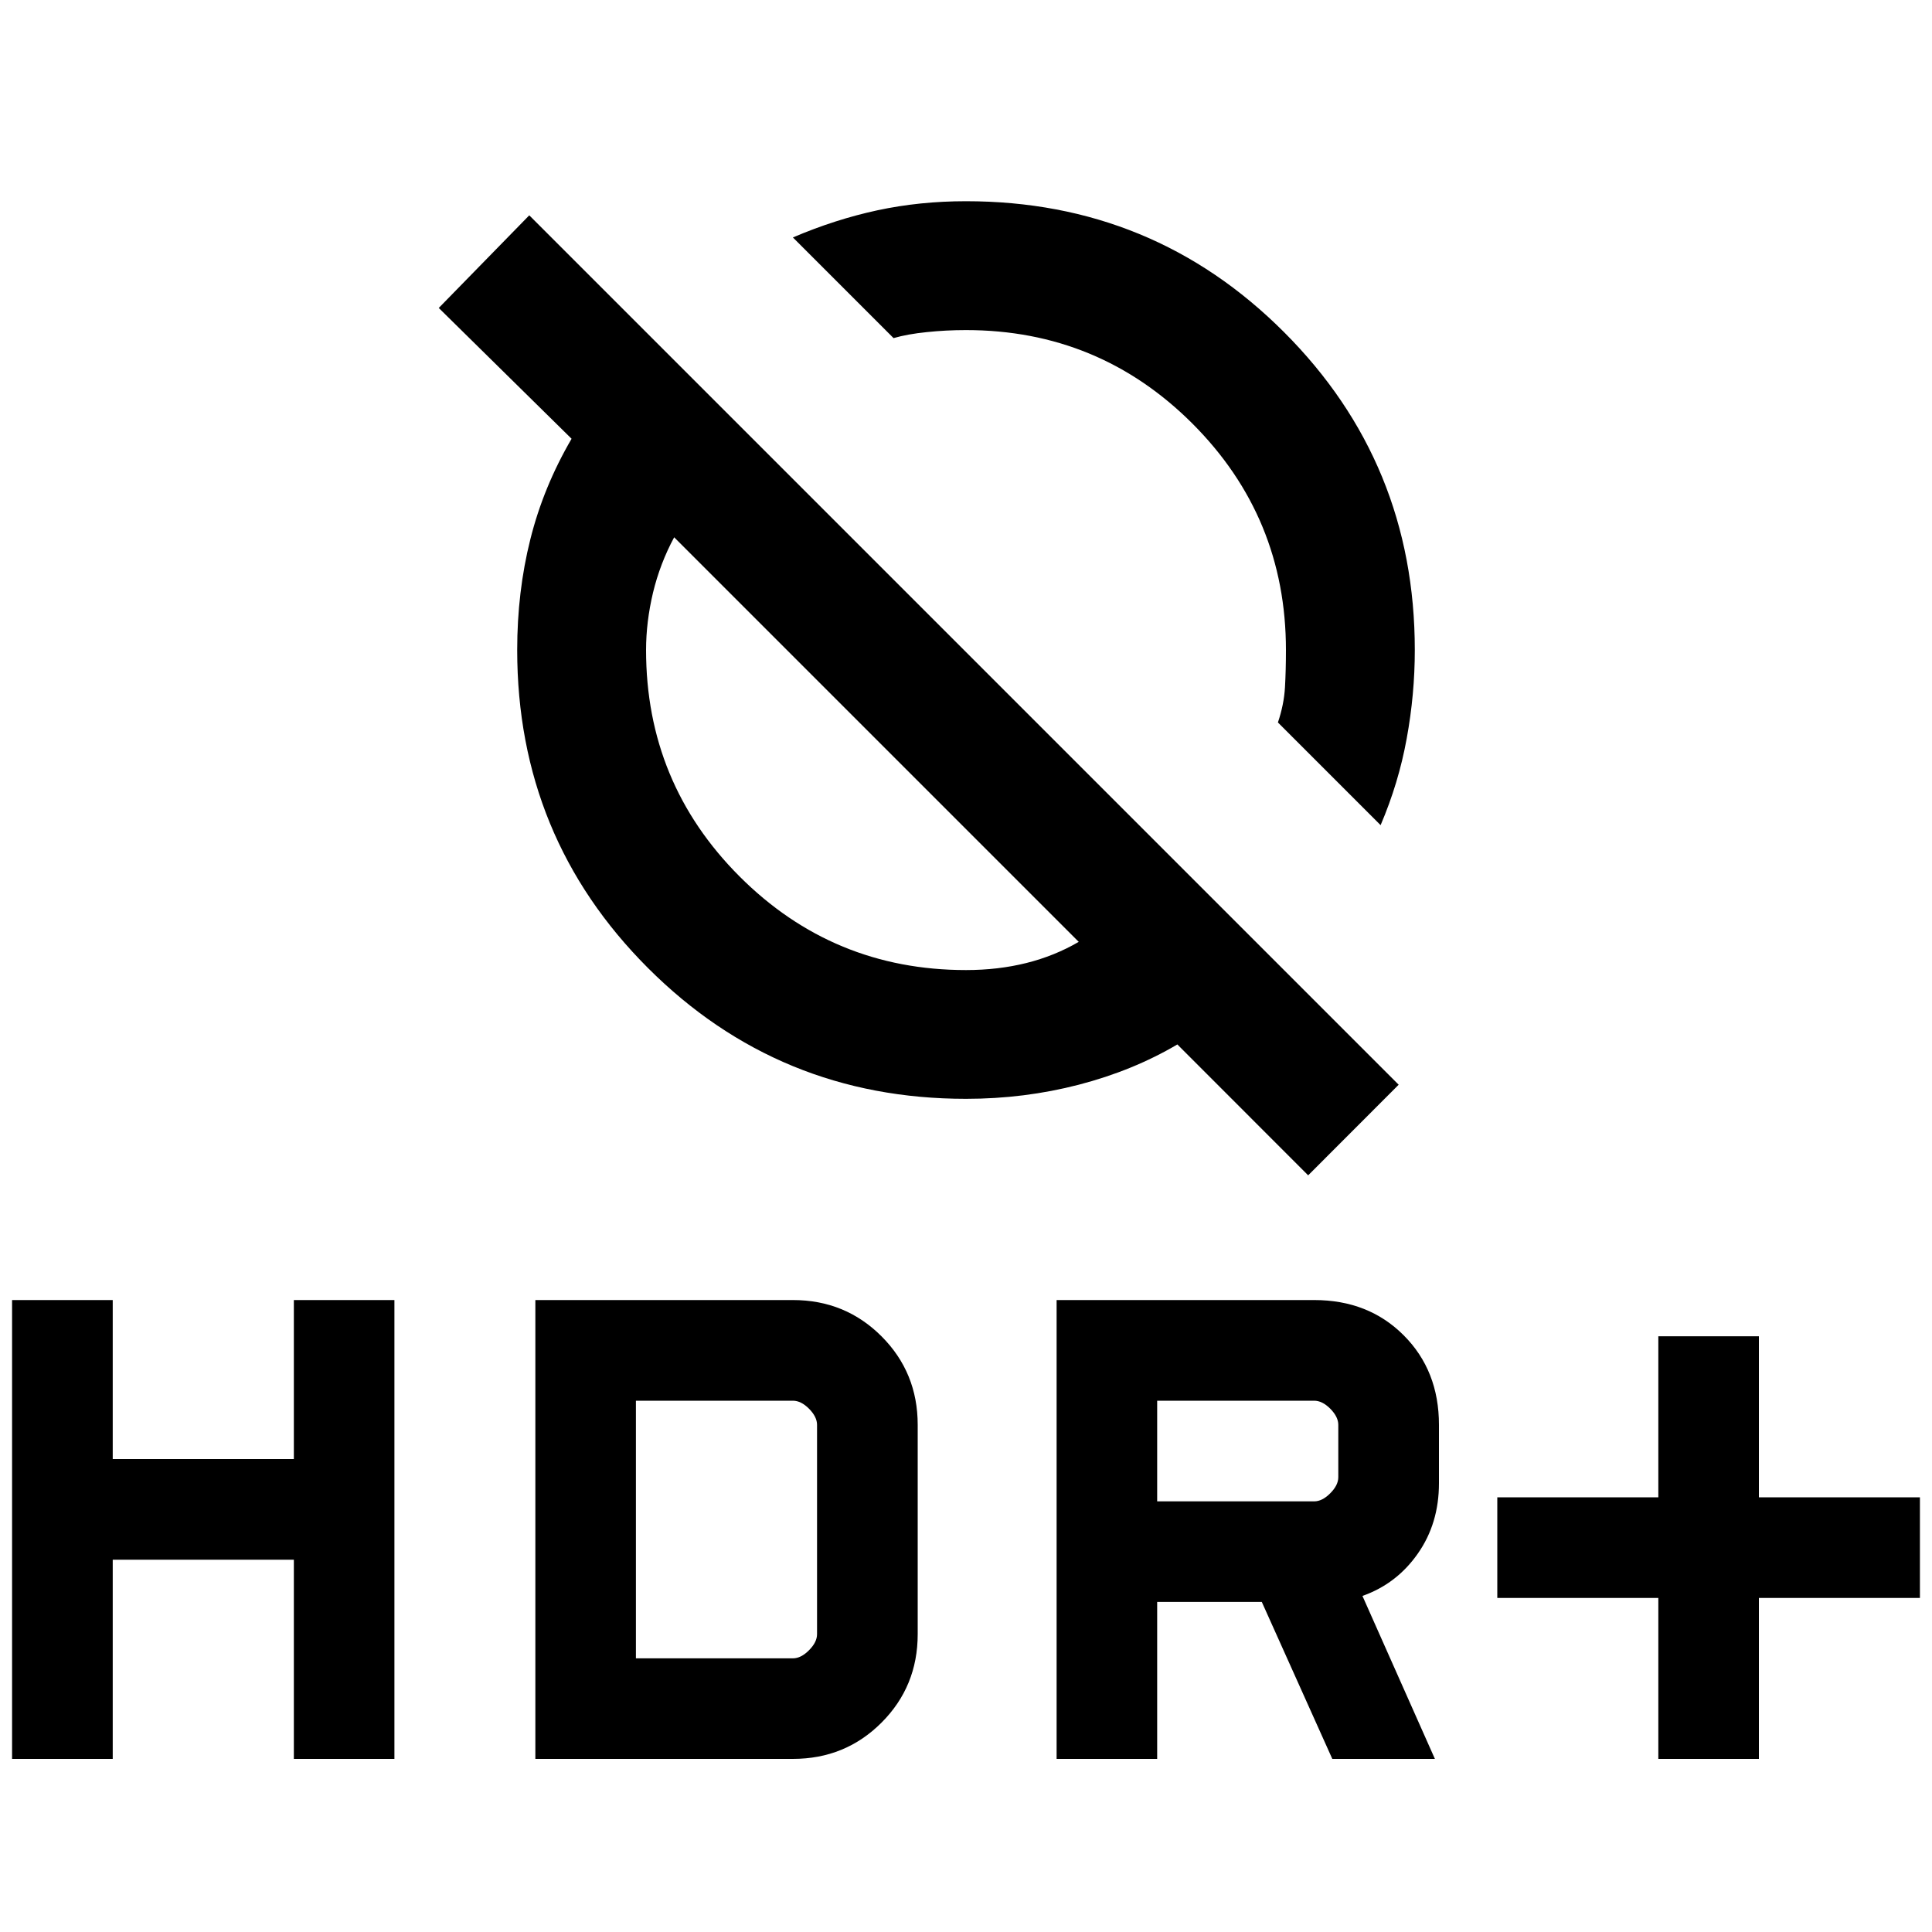 <svg xmlns="http://www.w3.org/2000/svg" height="20" width="20"><path d="M14.292 8.542 13.229 7.479Q13.292 7.292 13.302 7.115Q13.312 6.938 13.312 6.729Q13.312 5.354 12.344 4.385Q11.375 3.417 10 3.417Q9.792 3.417 9.594 3.438Q9.396 3.458 9.25 3.5L8.208 2.458Q8.646 2.271 9.083 2.177Q9.521 2.083 10 2.083Q11.938 2.083 13.292 3.438Q14.646 4.792 14.646 6.729Q14.646 7.188 14.562 7.646Q14.479 8.104 14.292 8.542ZM13.542 12.167 12.188 10.812Q11.729 11.083 11.167 11.229Q10.604 11.375 10 11.375Q8.062 11.375 6.708 10.021Q5.354 8.667 5.354 6.729Q5.354 6.125 5.49 5.583Q5.625 5.042 5.917 4.542L4.542 3.188L5.479 2.229L14.479 11.229ZM11.167 9.75 6.979 5.562Q6.833 5.833 6.76 6.135Q6.688 6.438 6.688 6.729Q6.688 8.104 7.656 9.073Q8.625 10.042 10 10.042Q10.333 10.042 10.625 9.969Q10.917 9.896 11.167 9.75ZM17.167 18.208V16.542H15.5V15.5H17.167V13.833H18.208V15.5H19.875V16.542H18.208V18.208ZM10.938 18.208V13.458H13.604Q14.167 13.458 14.531 13.823Q14.896 14.188 14.896 14.75V15.354Q14.896 15.771 14.677 16.083Q14.458 16.396 14.104 16.521L14.854 18.208H13.792L13.062 16.583H11.979V18.208ZM11.979 15.542H13.604Q13.688 15.542 13.771 15.458Q13.854 15.375 13.854 15.292V14.75Q13.854 14.667 13.771 14.583Q13.688 14.5 13.604 14.5H11.979ZM0.125 18.208V13.458H1.167V15.104H3.042V13.458H4.083V18.208H3.042V16.146H1.167V18.208ZM5.542 18.208V13.458H8.208Q8.75 13.458 9.125 13.833Q9.5 14.208 9.5 14.75V16.917Q9.5 17.458 9.125 17.833Q8.75 18.208 8.208 18.208ZM6.583 17.167H8.208Q8.292 17.167 8.375 17.083Q8.458 17 8.458 16.917V14.75Q8.458 14.667 8.375 14.583Q8.292 14.5 8.208 14.5H6.583Z"/></svg>